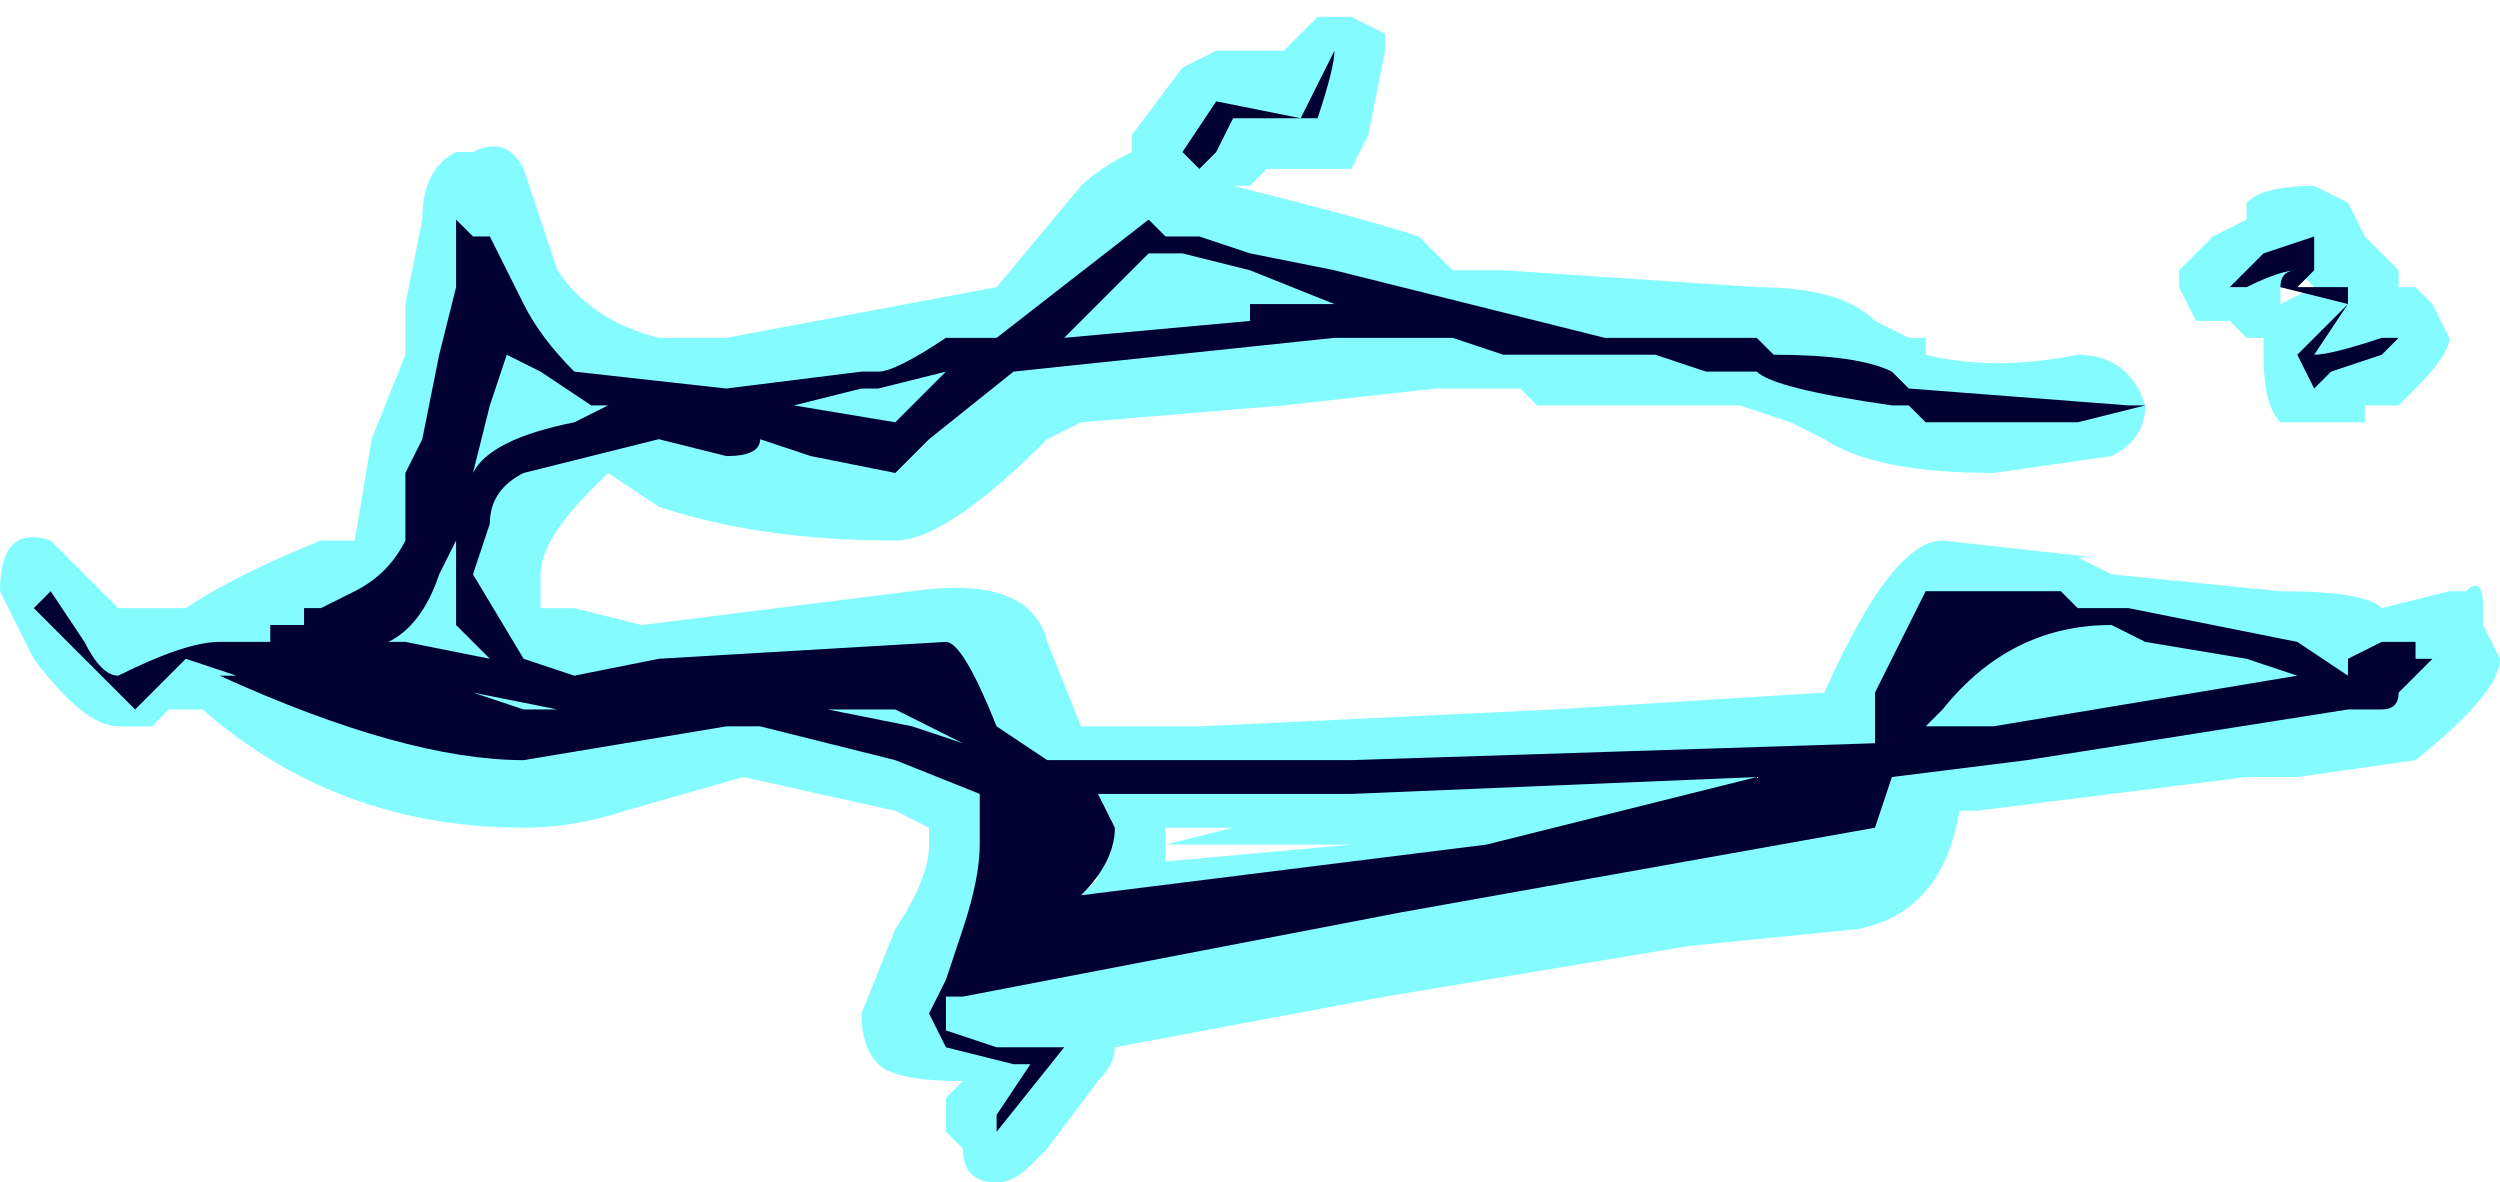 <?xml version="1.0" encoding="UTF-8" standalone="no"?>
<svg xmlns:ffdec="https://www.free-decompiler.com/flash" xmlns:xlink="http://www.w3.org/1999/xlink" ffdec:objectType="shape" height="3.5px" width="7.4px" xmlns="http://www.w3.org/2000/svg">
  <g transform="matrix(1.0, 0.0, 0.0, 1.0, 4.6, 18.35)">
    <path d="M2.35 -17.75 L2.4 -17.65 2.5 -17.55 2.5 -17.5 2.55 -17.5 2.6 -17.45 2.65 -17.35 Q2.65 -17.3 2.55 -17.2 L2.5 -17.15 2.4 -17.15 2.4 -17.1 2.15 -17.1 Q2.1 -17.15 2.1 -17.3 L2.1 -17.35 2.05 -17.35 2.0 -17.4 Q1.95 -17.4 1.9 -17.4 L1.85 -17.5 1.85 -17.55 1.95 -17.65 2.05 -17.7 2.05 -17.75 Q2.1 -17.8 2.25 -17.8 L2.35 -17.75 M2.25 -17.5 L2.2 -17.55 2.15 -17.5 2.15 -17.45 2.25 -17.5 M1.65 -17.0 L1.3 -16.95 Q0.95 -16.95 0.8 -17.05 L0.7 -17.1 0.55 -17.15 0.45 -17.15 Q0.15 -17.15 -0.05 -17.15 L-0.1 -17.2 -0.35 -17.2 -0.8 -17.15 -1.4 -17.1 -1.5 -17.05 Q-1.8 -16.75 -1.95 -16.75 -2.35 -16.75 -2.65 -16.85 L-2.8 -16.95 -2.85 -16.9 Q-3.0 -16.75 -3.0 -16.65 L-3.0 -16.55 -2.9 -16.55 -2.7 -16.5 -1.9 -16.6 Q-1.55 -16.65 -1.5 -16.45 L-1.4 -16.2 -1.05 -16.2 0.0 -16.25 0.8 -16.3 Q1.0 -16.75 1.15 -16.75 L1.6 -16.7 1.65 -16.65 1.55 -16.7 1.6 -16.7 1.65 -16.65 2.15 -16.6 Q2.4 -16.6 2.45 -16.55 L2.65 -16.6 2.7 -16.6 Q2.75 -16.65 2.75 -16.55 L2.75 -16.5 2.8 -16.4 Q2.8 -16.3 2.55 -16.1 L2.2 -16.05 2.05 -16.05 1.25 -15.95 1.2 -15.95 Q1.15 -15.65 0.9 -15.6 L0.4 -15.55 -0.5 -15.4 -1.3 -15.25 Q-1.3 -15.2 -1.35 -15.15 L-1.5 -14.95 -1.55 -14.9 Q-1.6 -14.85 -1.65 -14.85 -1.75 -14.85 -1.75 -14.95 L-1.8 -15.0 -1.8 -15.1 -1.75 -15.15 Q-1.95 -15.15 -2.0 -15.2 -2.05 -15.25 -2.05 -15.35 L-1.95 -15.6 Q-1.85 -15.75 -1.85 -15.85 L-1.85 -15.9 -1.95 -15.95 -2.4 -16.05 -2.75 -15.95 Q-2.9 -15.9 -3.05 -15.9 -3.6 -15.9 -4.0 -16.25 L-4.1 -16.25 -4.15 -16.2 Q-4.2 -16.2 -4.25 -16.2 -4.35 -16.2 -4.5 -16.4 L-4.6 -16.6 Q-4.6 -16.8 -4.45 -16.75 L-4.25 -16.55 -4.05 -16.55 Q-3.9 -16.65 -3.65 -16.75 L-3.55 -16.75 -3.5 -17.05 -3.4 -17.3 -3.4 -17.45 -3.35 -17.7 Q-3.35 -17.85 -3.25 -17.9 L-3.2 -17.9 Q-3.1 -17.95 -3.05 -17.85 L-2.95 -17.55 Q-2.85 -17.4 -2.65 -17.35 L-2.45 -17.35 -1.65 -17.5 -1.4 -17.8 Q-1.35 -17.85 -1.25 -17.9 L-1.25 -17.95 -1.1 -18.15 -1.0 -18.2 -0.8 -18.2 -0.7 -18.3 -0.6 -18.3 -0.5 -18.25 -0.5 -18.2 -0.55 -17.95 -0.6 -17.85 -0.85 -17.85 -0.9 -17.8 -0.95 -17.8 Q-0.55 -17.7 -0.4 -17.65 L-0.3 -17.55 -0.15 -17.55 0.6 -17.5 Q0.85 -17.5 0.95 -17.4 L1.05 -17.35 1.1 -17.35 1.1 -17.3 Q1.3 -17.25 1.55 -17.3 1.7 -17.3 1.75 -17.15 1.75 -17.05 1.65 -17.0 M1.3 -16.45 Q1.2 -16.45 1.1 -16.35 L1.25 -16.35 1.25 -16.4 1.4 -16.45 1.3 -16.45 M1.1 -16.3 L1.1 -16.3 M0.25 -15.8 L0.75 -15.9 0.6 -15.9 0.2 -15.85 0.25 -15.8 M-3.5 -17.05 L-3.5 -17.05 M-3.1 -17.3 L-3.1 -17.35 -3.15 -17.3 -3.1 -17.3 M-3.65 -16.35 L-3.45 -16.3 -3.45 -16.5 -3.65 -16.4 -3.65 -16.35 M-3.2 -16.3 L-3.25 -16.35 -3.3 -16.25 -3.2 -16.25 -3.2 -16.3 M-2.95 -16.25 L-2.85 -16.25 -2.95 -16.3 -2.95 -16.25 M-1.2 -17.55 L-1.2 -17.55 M-1.4 -15.95 L-1.45 -15.9 -1.6 -15.8 -1.65 -15.8 -1.7 -15.45 -1.1 -15.6 -1.4 -15.6 -1.4 -15.7 -1.35 -15.75 -1.4 -15.8 -1.3 -15.85 -1.35 -15.85 -1.35 -15.95 -1.4 -15.95 M-1.15 -15.85 L-1.15 -15.8 -0.6 -15.85 -1.15 -15.85 -0.95 -15.9 -1.15 -15.9 -1.15 -15.85" fill="#77fbff" fill-opacity="0.902" fill-rule="evenodd" stroke="none"/>
    <path d="M2.2 -17.5 L2.35 -17.5 2.35 -17.45 2.25 -17.3 Q2.3 -17.3 2.45 -17.35 L2.5 -17.35 2.45 -17.3 2.3 -17.25 2.25 -17.2 2.2 -17.3 2.35 -17.45 2.15 -17.5 Q2.15 -17.55 2.2 -17.55 2.15 -17.55 2.05 -17.5 L2.0 -17.5 2.1 -17.6 2.25 -17.65 2.25 -17.55 2.2 -17.5 M1.75 -17.15 L1.55 -17.1 1.1 -17.1 1.05 -17.15 1.0 -17.15 Q0.65 -17.2 0.6 -17.25 L0.45 -17.25 0.3 -17.3 -0.15 -17.3 -0.3 -17.35 -0.65 -17.35 -1.6 -17.25 -1.85 -17.05 -1.95 -16.95 -2.2 -17.0 -2.35 -17.05 Q-2.35 -17.0 -2.45 -17.0 L-2.65 -17.05 -3.05 -16.95 Q-3.15 -16.9 -3.15 -16.8 L-3.2 -16.65 -3.05 -16.4 -2.9 -16.35 -2.65 -16.4 -1.8 -16.45 Q-1.75 -16.45 -1.65 -16.2 L-1.5 -16.1 -0.6 -16.1 0.95 -16.15 0.95 -16.3 1.1 -16.6 1.5 -16.6 1.55 -16.55 1.7 -16.55 2.2 -16.45 2.35 -16.35 2.35 -16.4 2.45 -16.45 2.55 -16.45 2.55 -16.4 2.6 -16.4 2.5 -16.3 Q2.5 -16.25 2.45 -16.25 L2.35 -16.25 1.4 -16.1 1.0 -16.05 0.95 -15.9 -0.45 -15.65 -1.75 -15.4 -1.8 -15.4 -1.8 -15.3 -1.65 -15.25 Q-1.55 -15.25 -1.5 -15.25 L-1.45 -15.25 -1.65 -15.0 -1.65 -15.05 -1.55 -15.2 -1.6 -15.2 -1.8 -15.25 -1.85 -15.35 -1.8 -15.45 -1.75 -15.6 Q-1.7 -15.75 -1.7 -15.85 L-1.7 -16.0 -1.95 -16.1 -2.35 -16.2 -2.45 -16.2 -3.05 -16.1 Q-3.4 -16.1 -3.95 -16.35 L-3.9 -16.35 -4.05 -16.4 -4.1 -16.35 Q-4.15 -16.3 -4.2 -16.25 L-4.5 -16.55 -4.45 -16.6 -4.35 -16.45 Q-4.3 -16.35 -4.25 -16.35 -4.05 -16.45 -3.95 -16.45 L-3.8 -16.45 -3.8 -16.5 -3.7 -16.5 -3.7 -16.55 -3.65 -16.55 -3.55 -16.6 Q-3.45 -16.65 -3.4 -16.75 L-3.4 -16.95 -3.35 -17.05 -3.3 -17.3 -3.25 -17.5 -3.25 -17.7 -3.2 -17.65 -3.15 -17.65 -3.05 -17.45 Q-3.0 -17.35 -2.9 -17.25 L-2.45 -17.2 -2.05 -17.25 -2.0 -17.25 Q-1.95 -17.25 -1.8 -17.35 L-1.65 -17.35 -1.2 -17.7 -1.15 -17.65 -1.05 -17.65 -0.9 -17.6 -0.65 -17.55 0.15 -17.35 0.6 -17.35 0.65 -17.3 Q0.9 -17.3 1.0 -17.25 L1.05 -17.2 1.7 -17.15 1.75 -17.15 M1.65 -16.5 Q1.35 -16.5 1.15 -16.25 L1.1 -16.2 1.3 -16.2 2.2 -16.35 2.05 -16.4 1.75 -16.45 1.65 -16.5 M-0.75 -18.0 L-0.65 -18.2 Q-0.65 -18.15 -0.7 -18.0 L-0.95 -18.0 -1.0 -17.9 -1.05 -17.85 -1.1 -17.9 -1.0 -18.05 -0.75 -18.0 M-3.1 -17.3 L-3.15 -17.15 -3.2 -16.95 Q-3.15 -17.05 -2.9 -17.1 L-2.8 -17.15 -2.85 -17.15 -3.0 -17.25 -3.1 -17.3 M-3.25 -16.75 L-3.3 -16.65 Q-3.35 -16.5 -3.45 -16.45 L-3.4 -16.45 -3.15 -16.4 -3.25 -16.5 -3.25 -16.75 M-2.95 -16.25 L-3.2 -16.3 -3.05 -16.25 -2.95 -16.25 M-0.65 -17.45 L-0.9 -17.55 -1.1 -17.6 -1.2 -17.6 -1.45 -17.35 -0.9 -17.4 -0.9 -17.45 -0.65 -17.45 M-1.35 -16.0 L-1.3 -15.9 Q-1.3 -15.8 -1.4 -15.7 L-0.2 -15.85 0.6 -16.05 -0.6 -16.0 -1.35 -16.0 M-2.05 -17.2 L-2.25 -17.15 -1.95 -17.1 -1.8 -17.25 -2.0 -17.2 -2.05 -17.2 M-2.15 -16.25 L-1.9 -16.2 -1.75 -16.15 -1.95 -16.25 -2.15 -16.25" fill="#000033" fill-rule="evenodd" stroke="none"/>
  </g>
</svg>
